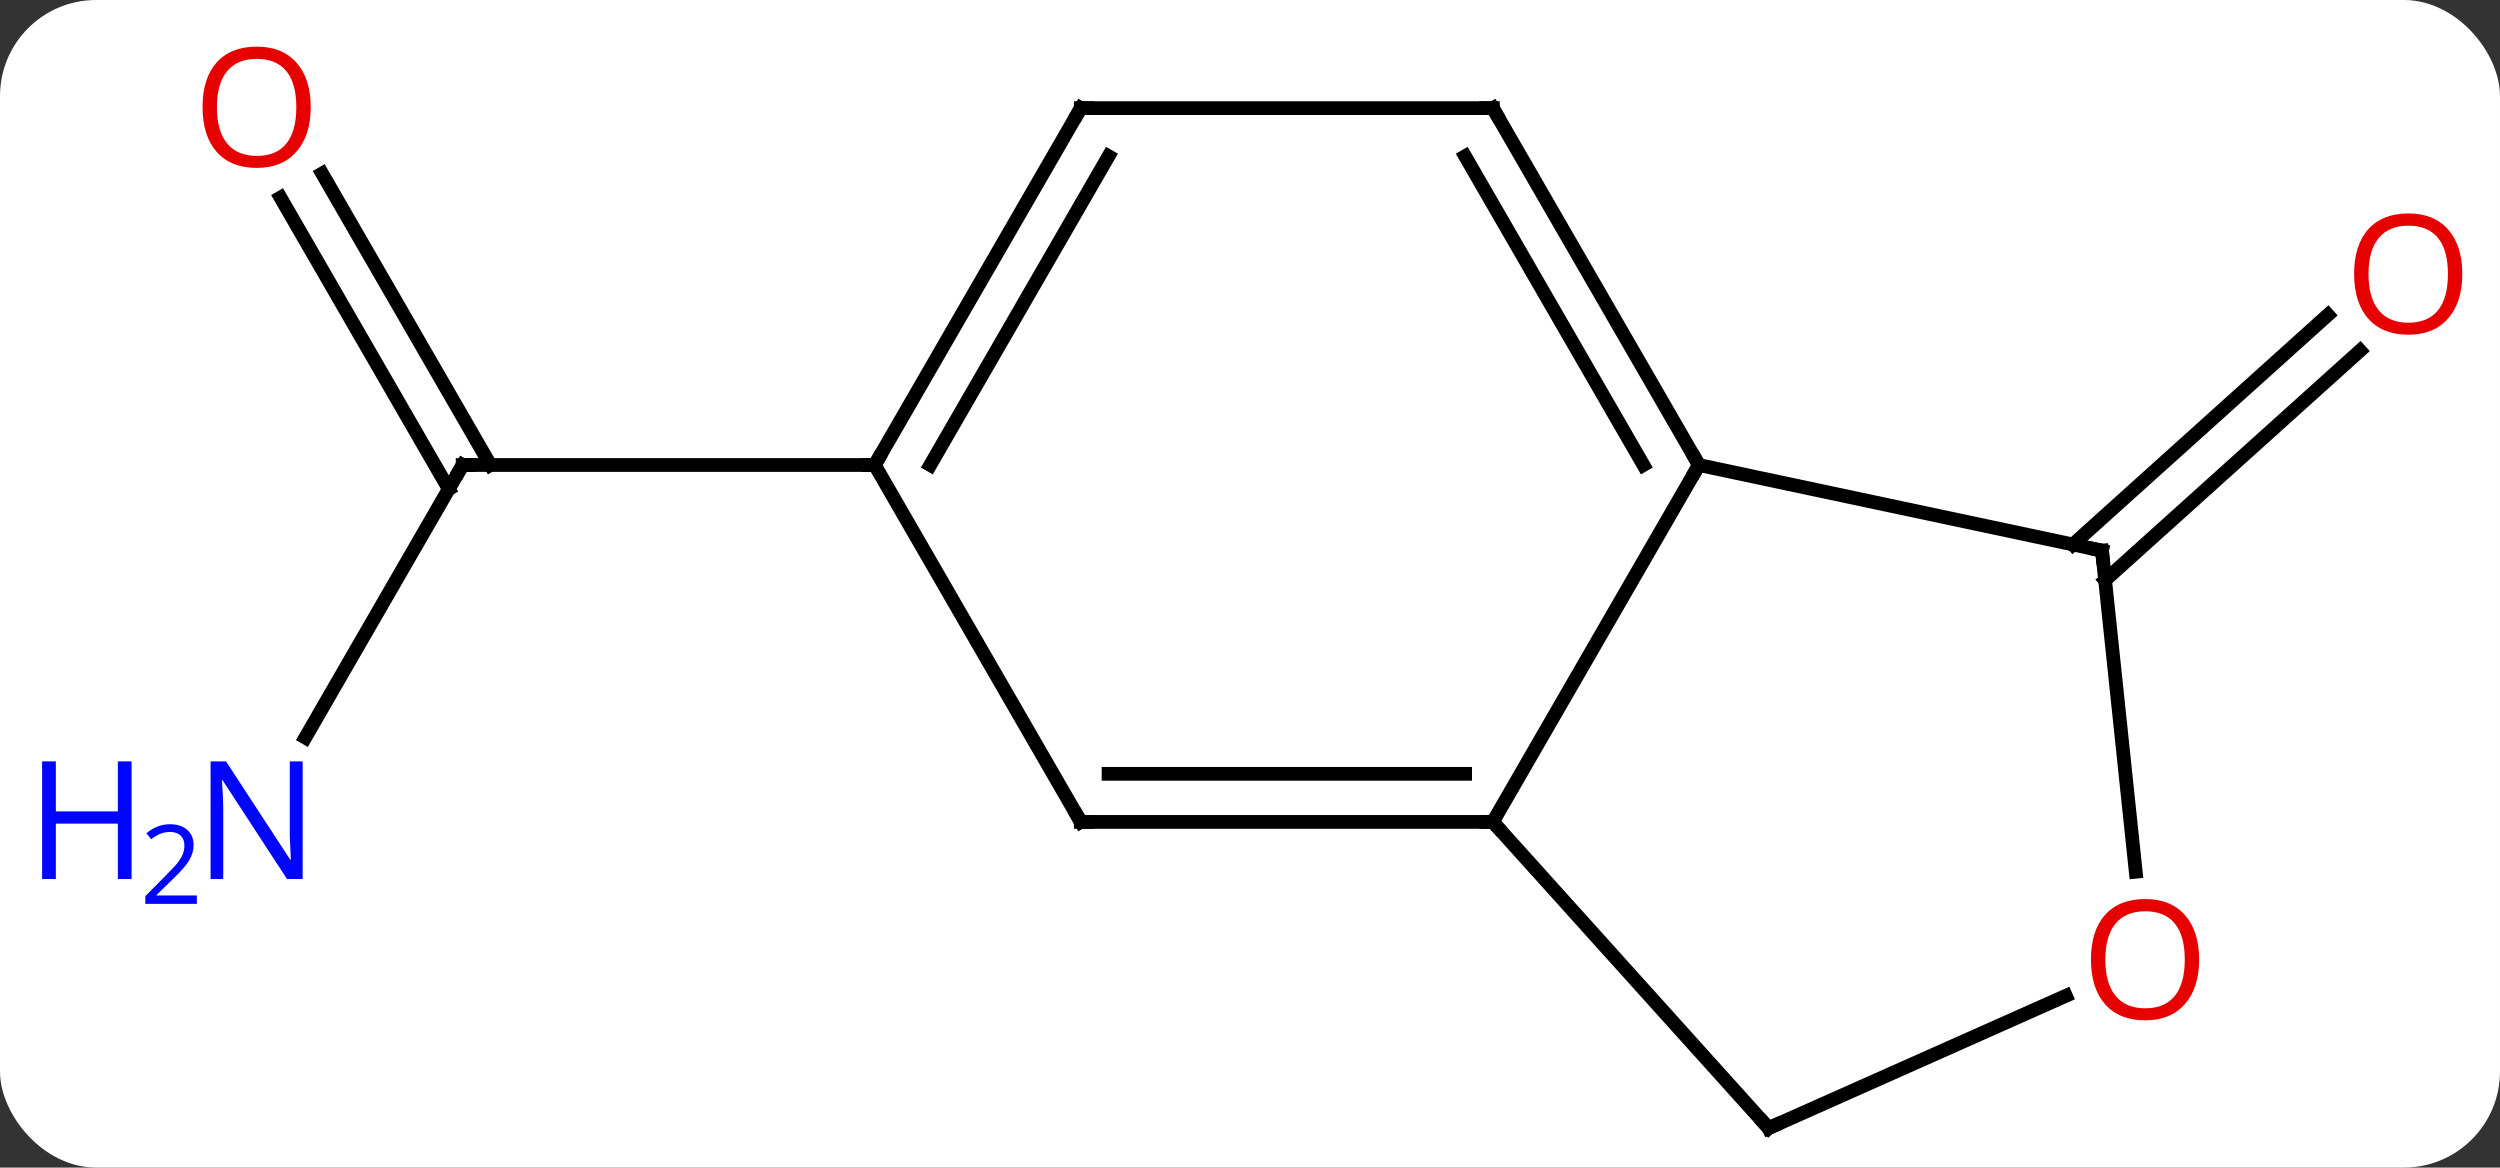 <svg width="182" viewBox="0 0 182 85" style="fill-opacity:1; color-rendering:auto; color-interpolation:auto; text-rendering:auto; stroke:black; stroke-linecap:square; stroke-miterlimit:10; shape-rendering:auto; stroke-opacity:1; fill:black; stroke-dasharray:none; font-weight:normal; stroke-width:1; font-family:'Open Sans'; font-style:normal; stroke-linejoin:miter; font-size:12; stroke-dashoffset:0; image-rendering:auto;" height="85" class="cas-substance-image" xmlns:xlink="http://www.w3.org/1999/xlink" xmlns="http://www.w3.org/2000/svg"><rect x="0" y="0" width="182" height="85" fill="#333333" stroke="none"/><svg class="cas-substance-single-component"><rect y="0" x="0" width="182" stroke="none" ry="7" rx="7" height="85" fill="white" class="cas-substance-group"/><svg y="0" x="0" width="182" viewBox="0 0 182 85" style="fill:black;" height="85" class="cas-substance-single-component-image"><svg><g><g transform="translate(97,45)" style="text-rendering:geometricPrecision; color-rendering:optimizeQuality; color-interpolation:linearRGB; stroke-linecap:butt; image-rendering:optimizeQuality;"><line y2="-5.361" y1="-22.076" x2="53.909" x1="72.473" style="fill:none;"/><line y2="-2.76" y1="-19.475" x2="56.251" x1="74.815" style="fill:none;"/><line y2="8.697" y1="-11.148" x2="-74.774" x1="-63.318" style="fill:none;"/><line y2="-32.367" y1="-11.148" x2="-73.549" x1="-61.297" style="fill:none;"/><line y2="-30.617" y1="-9.398" x2="-76.58" x1="-64.328" style="fill:none;"/><line y2="-11.148" y1="-11.148" x2="-33.318" x1="-63.318" style="fill:none;"/><line y2="-11.148" y1="14.835" x2="26.682" x1="11.682" style="fill:none;"/><line y2="14.835" y1="14.835" x2="-18.318" x1="11.682" style="fill:none;"/><line y2="11.335" y1="11.335" x2="-16.297" x1="9.661" style="fill:none;"/><line y2="37.128" y1="14.835" x2="31.755" x1="11.682" style="fill:none;"/><line y2="-4.911" y1="-11.148" x2="56.025" x1="26.682" style="fill:none;"/><line y2="-37.128" y1="-11.148" x2="11.682" x1="26.682" style="fill:none;"/><line y2="-33.628" y1="-11.148" x2="9.661" x1="22.64" style="fill:none;"/><line y2="-11.148" y1="14.835" x2="-33.318" x1="-18.318" style="fill:none;"/><line y2="27.494" y1="37.128" x2="53.395" x1="31.755" style="fill:none;"/><line y2="18.461" y1="-4.911" x2="58.481" x1="56.025" style="fill:none;"/><line y2="-37.128" y1="-37.128" x2="-18.318" x1="11.682" style="fill:none;"/><line y2="-37.128" y1="-11.148" x2="-18.318" x1="-33.318" style="fill:none;"/><line y2="-33.628" y1="-11.148" x2="-16.297" x1="-29.277" style="fill:none;"/></g><g transform="translate(97,45)" style="fill:rgb(230,0,0); text-rendering:geometricPrecision; color-rendering:optimizeQuality; image-rendering:optimizeQuality; font-family:'Open Sans'; stroke:rgb(230,0,0); color-interpolation:linearRGB;"><path style="stroke:none;" d="M82.255 -25.054 Q82.255 -22.992 81.216 -21.812 Q80.177 -20.632 78.334 -20.632 Q76.443 -20.632 75.412 -21.797 Q74.38 -22.961 74.38 -25.07 Q74.38 -27.164 75.412 -28.312 Q76.443 -29.461 78.334 -29.461 Q80.193 -29.461 81.224 -28.289 Q82.255 -27.117 82.255 -25.054 ZM75.427 -25.054 Q75.427 -23.32 76.17 -22.414 Q76.912 -21.507 78.334 -21.507 Q79.755 -21.507 80.482 -22.406 Q81.209 -23.304 81.209 -25.054 Q81.209 -26.789 80.482 -27.679 Q79.755 -28.57 78.334 -28.57 Q76.912 -28.57 76.17 -27.672 Q75.427 -26.773 75.427 -25.054 Z"/></g><g transform="translate(97,45)" style="stroke-linecap:butt; text-rendering:geometricPrecision; color-rendering:optimizeQuality; image-rendering:optimizeQuality; font-family:'Open Sans'; color-interpolation:linearRGB; stroke-miterlimit:5;"><path style="fill:none;" d="M-63.568 -10.715 L-63.318 -11.148 L-62.818 -11.148"/><path style="fill:rgb(0,5,255); stroke:none;" d="M-74.966 18.991 L-76.107 18.991 L-80.795 11.804 L-80.841 11.804 Q-80.748 13.069 -80.748 14.116 L-80.748 18.991 L-81.67 18.991 L-81.67 10.429 L-80.545 10.429 L-75.873 17.585 L-75.826 17.585 Q-75.826 17.429 -75.873 16.569 Q-75.92 15.71 -75.904 15.335 L-75.904 10.429 L-74.966 10.429 L-74.966 18.991 Z"/><path style="fill:rgb(0,5,255); stroke:none;" d="M-87.42 18.991 L-88.42 18.991 L-88.42 14.96 L-92.935 14.96 L-92.935 18.991 L-93.935 18.991 L-93.935 10.429 L-92.935 10.429 L-92.935 14.069 L-88.42 14.069 L-88.42 10.429 L-87.42 10.429 L-87.42 18.991 Z"/><path style="fill:rgb(0,5,255); stroke:none;" d="M-82.67 20.801 L-86.42 20.801 L-86.42 20.238 L-84.92 18.723 Q-84.232 18.035 -84.013 17.738 Q-83.795 17.441 -83.685 17.16 Q-83.576 16.879 -83.576 16.551 Q-83.576 16.098 -83.849 15.832 Q-84.123 15.566 -84.623 15.566 Q-84.966 15.566 -85.287 15.683 Q-85.607 15.801 -85.998 16.098 L-86.341 15.66 Q-85.56 15.004 -84.623 15.004 Q-83.826 15.004 -83.365 15.418 Q-82.904 15.832 -82.904 16.519 Q-82.904 17.066 -83.209 17.598 Q-83.513 18.129 -84.357 18.941 L-85.607 20.16 L-85.607 20.191 L-82.67 20.191 L-82.67 20.801 Z"/><path style="fill:rgb(230,0,0); stroke:none;" d="M-74.38 -37.198 Q-74.38 -35.136 -75.42 -33.956 Q-76.459 -32.776 -78.302 -32.776 Q-80.193 -32.776 -81.224 -33.941 Q-82.255 -35.105 -82.255 -37.214 Q-82.255 -39.308 -81.224 -40.456 Q-80.193 -41.605 -78.302 -41.605 Q-76.443 -41.605 -75.412 -40.433 Q-74.38 -39.261 -74.38 -37.198 ZM-81.209 -37.198 Q-81.209 -35.464 -80.466 -34.558 Q-79.724 -33.651 -78.302 -33.651 Q-76.88 -33.651 -76.154 -34.55 Q-75.427 -35.448 -75.427 -37.198 Q-75.427 -38.933 -76.154 -39.823 Q-76.88 -40.714 -78.302 -40.714 Q-79.724 -40.714 -80.466 -39.816 Q-81.209 -38.917 -81.209 -37.198 Z"/><path style="fill:none;" d="M11.182 14.835 L11.682 14.835 L12.017 15.207"/><path style="fill:none;" d="M26.432 -11.581 L26.682 -11.148 L26.432 -10.715"/><path style="fill:none;" d="M-17.818 14.835 L-18.318 14.835 L-18.568 14.402"/><path style="fill:none;" d="M31.42 36.756 L31.755 37.128 L32.212 36.925"/><path style="fill:none;" d="M55.536 -5.015 L56.025 -4.911 L56.077 -4.414"/><path style="fill:none;" d="M11.932 -36.695 L11.682 -37.128 L11.182 -37.128"/><path style="fill:none;" d="M-33.068 -11.581 L-33.318 -11.148 L-33.818 -11.148"/><path style="fill:rgb(230,0,0); stroke:none;" d="M63.097 24.857 Q63.097 26.919 62.058 28.099 Q61.019 29.279 59.176 29.279 Q57.285 29.279 56.254 28.114 Q55.222 26.95 55.222 24.841 Q55.222 22.747 56.254 21.599 Q57.285 20.45 59.176 20.45 Q61.035 20.45 62.066 21.622 Q63.097 22.794 63.097 24.857 ZM56.269 24.857 Q56.269 26.591 57.012 27.497 Q57.754 28.404 59.176 28.404 Q60.597 28.404 61.324 27.505 Q62.051 26.607 62.051 24.857 Q62.051 23.122 61.324 22.232 Q60.597 21.341 59.176 21.341 Q57.754 21.341 57.012 22.239 Q56.269 23.138 56.269 24.857 Z"/><path style="fill:none;" d="M-17.818 -37.128 L-18.318 -37.128 L-18.568 -36.695"/></g></g></svg></svg></svg></svg>